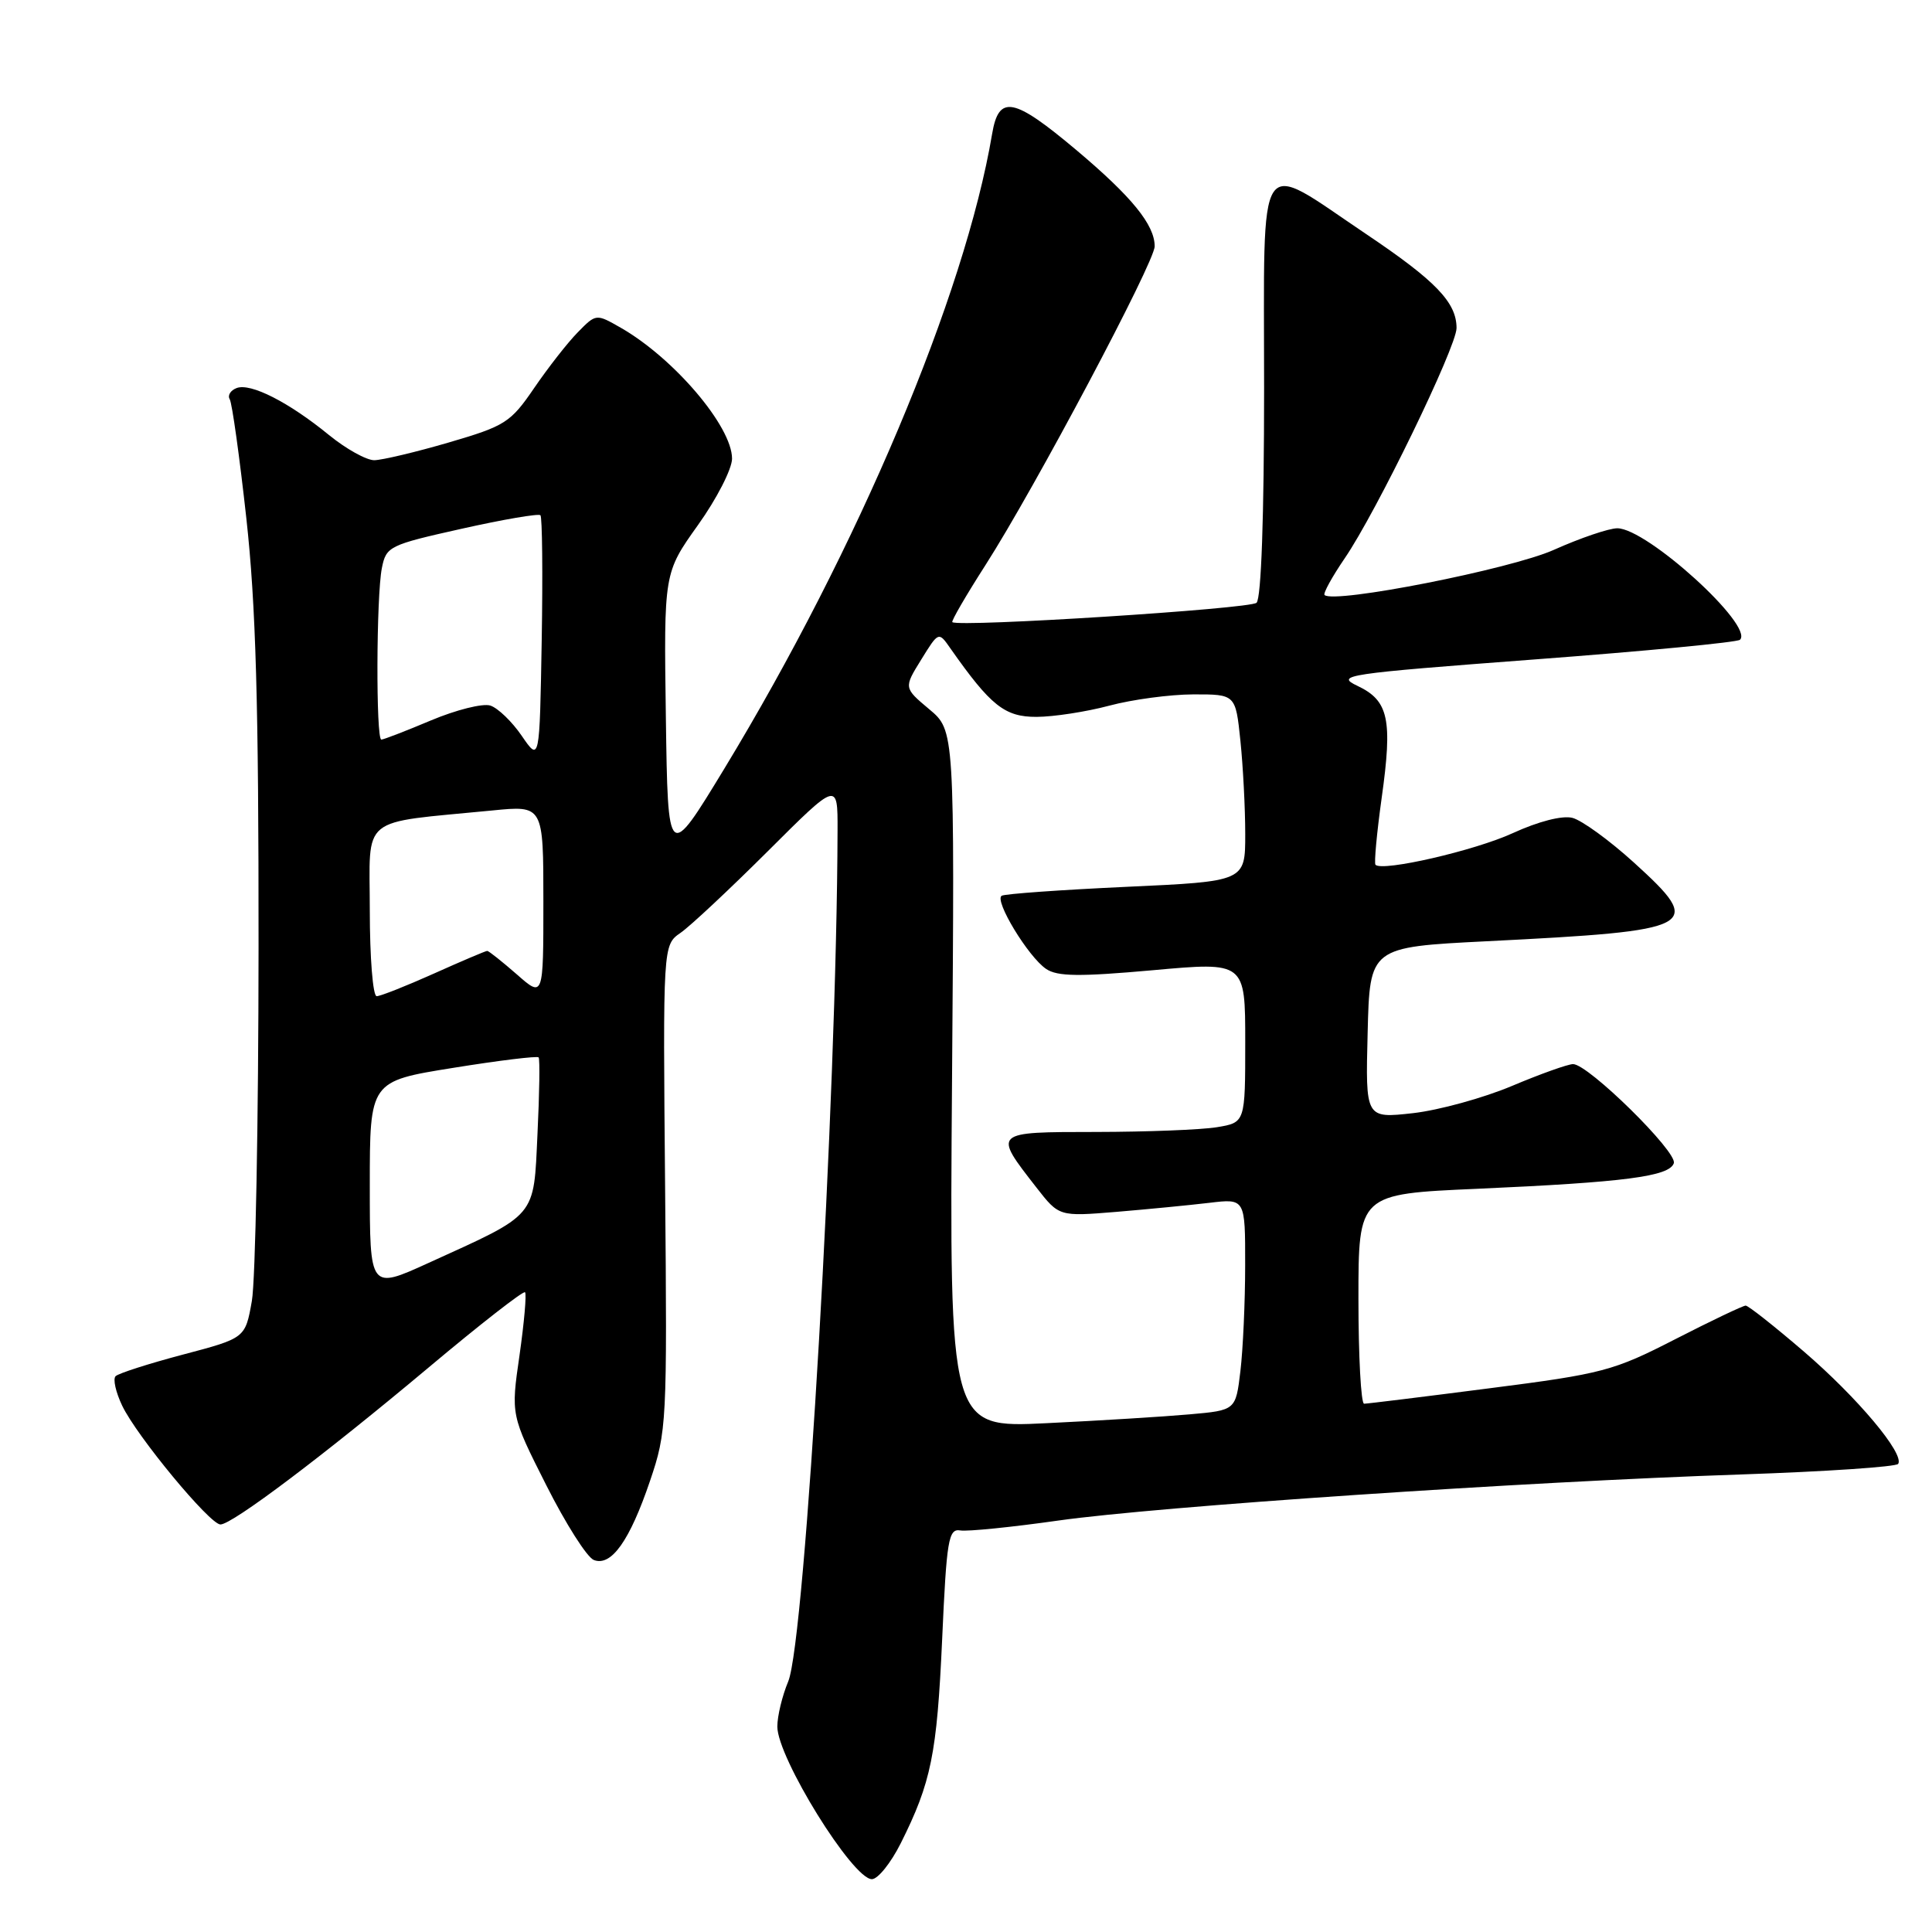 <?xml version="1.0" encoding="UTF-8" standalone="no"?>
<!DOCTYPE svg PUBLIC "-//W3C//DTD SVG 1.1//EN" "http://www.w3.org/Graphics/SVG/1.1/DTD/svg11.dtd" >
<svg xmlns="http://www.w3.org/2000/svg" xmlns:xlink="http://www.w3.org/1999/xlink" version="1.1" viewBox="0 0 256 256">
 <g >
 <path fill="currentColor"
d=" M 119.35 244.25 C 123.39 236.18 124.15 232.44 124.84 217.22 C 125.43 204.00 125.68 202.53 127.24 202.79 C 128.19 202.95 134.04 202.36 140.24 201.48 C 153.45 199.61 201.84 196.34 230.79 195.37 C 241.95 194.99 251.28 194.36 251.52 193.97 C 252.36 192.62 246.15 185.22 239.05 179.11 C 235.14 175.75 231.66 173.00 231.31 173.00 C 230.96 173.00 226.76 175.00 221.98 177.45 C 213.79 181.65 212.39 182.03 197.40 183.95 C 188.65 185.08 181.16 186.00 180.75 186.00 C 180.34 186.00 180.00 179.75 180.00 172.11 C 180.00 158.21 180.00 158.21 195.75 157.52 C 215.29 156.65 221.20 155.89 221.79 154.13 C 222.29 152.64 210.45 141.00 208.44 141.00 C 207.77 141.00 204.12 142.30 200.35 143.89 C 196.58 145.48 190.67 147.11 187.22 147.50 C 180.93 148.20 180.93 148.20 181.22 136.85 C 181.50 125.50 181.50 125.50 197.00 124.72 C 225.09 123.31 225.93 122.86 216.49 114.28 C 213.25 111.34 209.60 108.69 208.35 108.37 C 207.00 108.03 203.84 108.84 200.44 110.40 C 195.38 112.72 183.19 115.52 182.26 114.59 C 182.06 114.39 182.43 110.40 183.08 105.72 C 184.54 95.32 184.00 92.84 179.89 90.89 C 176.89 89.47 178.16 89.28 203.33 87.38 C 217.97 86.28 230.23 85.11 230.56 84.77 C 232.43 82.90 218.22 70.00 214.30 70.00 C 213.19 70.00 209.40 71.29 205.89 72.86 C 200.17 75.42 176.71 80.04 175.51 78.84 C 175.30 78.63 176.50 76.44 178.18 73.98 C 182.36 67.88 192.99 45.98 193.00 43.47 C 193.00 40.08 190.26 37.22 181.03 31.02 C 166.30 21.12 167.50 19.31 167.50 51.41 C 167.50 68.42 167.12 79.27 166.50 79.87 C 165.67 80.68 127.15 83.13 126.19 82.44 C 126.02 82.31 128.00 78.90 130.59 74.86 C 137.07 64.75 153.00 34.74 153.00 32.64 C 153.00 29.79 149.98 26.08 142.63 19.89 C 134.29 12.88 132.34 12.50 131.46 17.75 C 127.85 39.13 113.71 72.63 95.99 101.83 C 88.50 114.16 88.50 114.16 88.23 95.04 C 87.96 75.92 87.96 75.92 92.48 69.58 C 94.97 66.10 97.00 62.13 97.00 60.77 C 97.00 56.51 89.29 47.45 82.24 43.42 C 78.99 41.56 78.98 41.56 76.56 44.03 C 75.22 45.39 72.63 48.71 70.79 51.40 C 67.65 56.00 66.95 56.44 59.47 58.63 C 55.09 59.91 50.65 60.96 49.60 60.98 C 48.56 60.99 45.86 59.49 43.60 57.65 C 38.27 53.29 33.20 50.71 31.35 51.42 C 30.54 51.73 30.13 52.40 30.44 52.90 C 30.75 53.41 31.74 60.50 32.64 68.66 C 33.90 80.07 34.28 93.22 34.26 125.50 C 34.25 148.60 33.85 169.71 33.37 172.40 C 32.50 177.31 32.50 177.31 24.24 179.49 C 19.70 180.69 15.69 181.98 15.32 182.35 C 14.94 182.72 15.34 184.48 16.19 186.26 C 18.11 190.29 27.80 202.00 29.21 202.00 C 30.77 202.00 42.94 192.82 56.83 181.17 C 63.61 175.48 69.34 171.01 69.57 171.23 C 69.79 171.46 69.46 175.21 68.84 179.57 C 67.69 187.50 67.69 187.50 72.38 196.79 C 74.96 201.91 77.79 206.37 78.69 206.71 C 81.00 207.60 83.44 204.16 86.13 196.23 C 88.35 189.69 88.41 188.60 88.13 157.36 C 87.84 125.23 87.84 125.23 90.17 123.61 C 91.45 122.73 96.66 117.85 101.75 112.78 C 111.00 103.55 111.00 103.55 110.98 110.03 C 110.88 145.36 106.70 217.39 104.44 222.81 C 103.65 224.70 103.00 227.39 103.00 228.78 C 103.00 232.89 112.98 249.00 115.53 249.00 C 116.32 249.00 118.04 246.86 119.35 244.25 Z  M 126.15 143.00 C 126.50 96.79 126.50 96.79 123.12 93.97 C 119.75 91.14 119.75 91.14 122.06 87.41 C 124.37 83.67 124.37 83.67 125.93 85.91 C 131.28 93.53 133.13 95.00 137.35 94.99 C 139.63 94.98 143.97 94.31 147.00 93.50 C 150.03 92.69 155.02 92.02 158.11 92.01 C 163.72 92.00 163.72 92.00 164.36 98.15 C 164.71 101.53 165.00 107.10 165.00 110.54 C 165.00 116.79 165.00 116.79 149.25 117.51 C 140.59 117.91 133.16 118.44 132.73 118.69 C 131.70 119.29 136.25 126.80 138.62 128.39 C 140.11 129.40 143.03 129.43 152.75 128.56 C 165.00 127.45 165.00 127.45 165.00 138.09 C 165.00 148.74 165.00 148.74 161.25 149.36 C 159.19 149.70 152.00 149.98 145.28 149.99 C 131.49 150.00 131.56 149.94 137.33 157.35 C 140.33 161.20 140.33 161.20 147.91 160.58 C 152.09 160.23 157.64 159.69 160.25 159.38 C 165.00 158.81 165.00 158.81 164.99 167.66 C 164.99 172.52 164.70 178.83 164.36 181.68 C 163.74 186.87 163.74 186.87 157.62 187.41 C 154.25 187.71 145.72 188.24 138.65 188.58 C 125.80 189.21 125.80 189.21 126.15 143.00 Z  M 49.00 157.08 C 49.00 143.27 49.00 143.27 60.03 141.50 C 66.09 140.52 71.20 139.90 71.37 140.11 C 71.55 140.32 71.48 144.88 71.22 150.24 C 70.69 161.47 71.30 160.74 56.75 167.36 C 49.00 170.89 49.00 170.89 49.00 157.08 Z  M 49.00 120.63 C 49.00 107.85 47.41 109.14 65.25 107.39 C 72.00 106.72 72.00 106.72 72.00 119.47 C 72.00 132.21 72.00 132.21 68.47 129.10 C 66.52 127.40 64.76 126.00 64.56 126.00 C 64.35 126.00 61.18 127.35 57.50 129.00 C 53.82 130.65 50.41 132.00 49.91 132.00 C 49.41 132.00 49.00 126.88 49.00 120.63 Z  M 69.14 97.51 C 67.85 95.62 65.97 93.81 64.97 93.49 C 63.97 93.17 60.43 94.06 57.10 95.46 C 53.78 96.86 50.82 98.00 50.53 98.00 C 49.80 98.00 49.86 78.96 50.60 75.27 C 51.17 72.40 51.56 72.21 61.18 70.06 C 66.67 68.83 71.36 68.03 71.61 68.27 C 71.85 68.52 71.93 75.97 71.78 84.83 C 71.50 100.95 71.50 100.95 69.14 97.51 Z "/>
</g>
</svg>